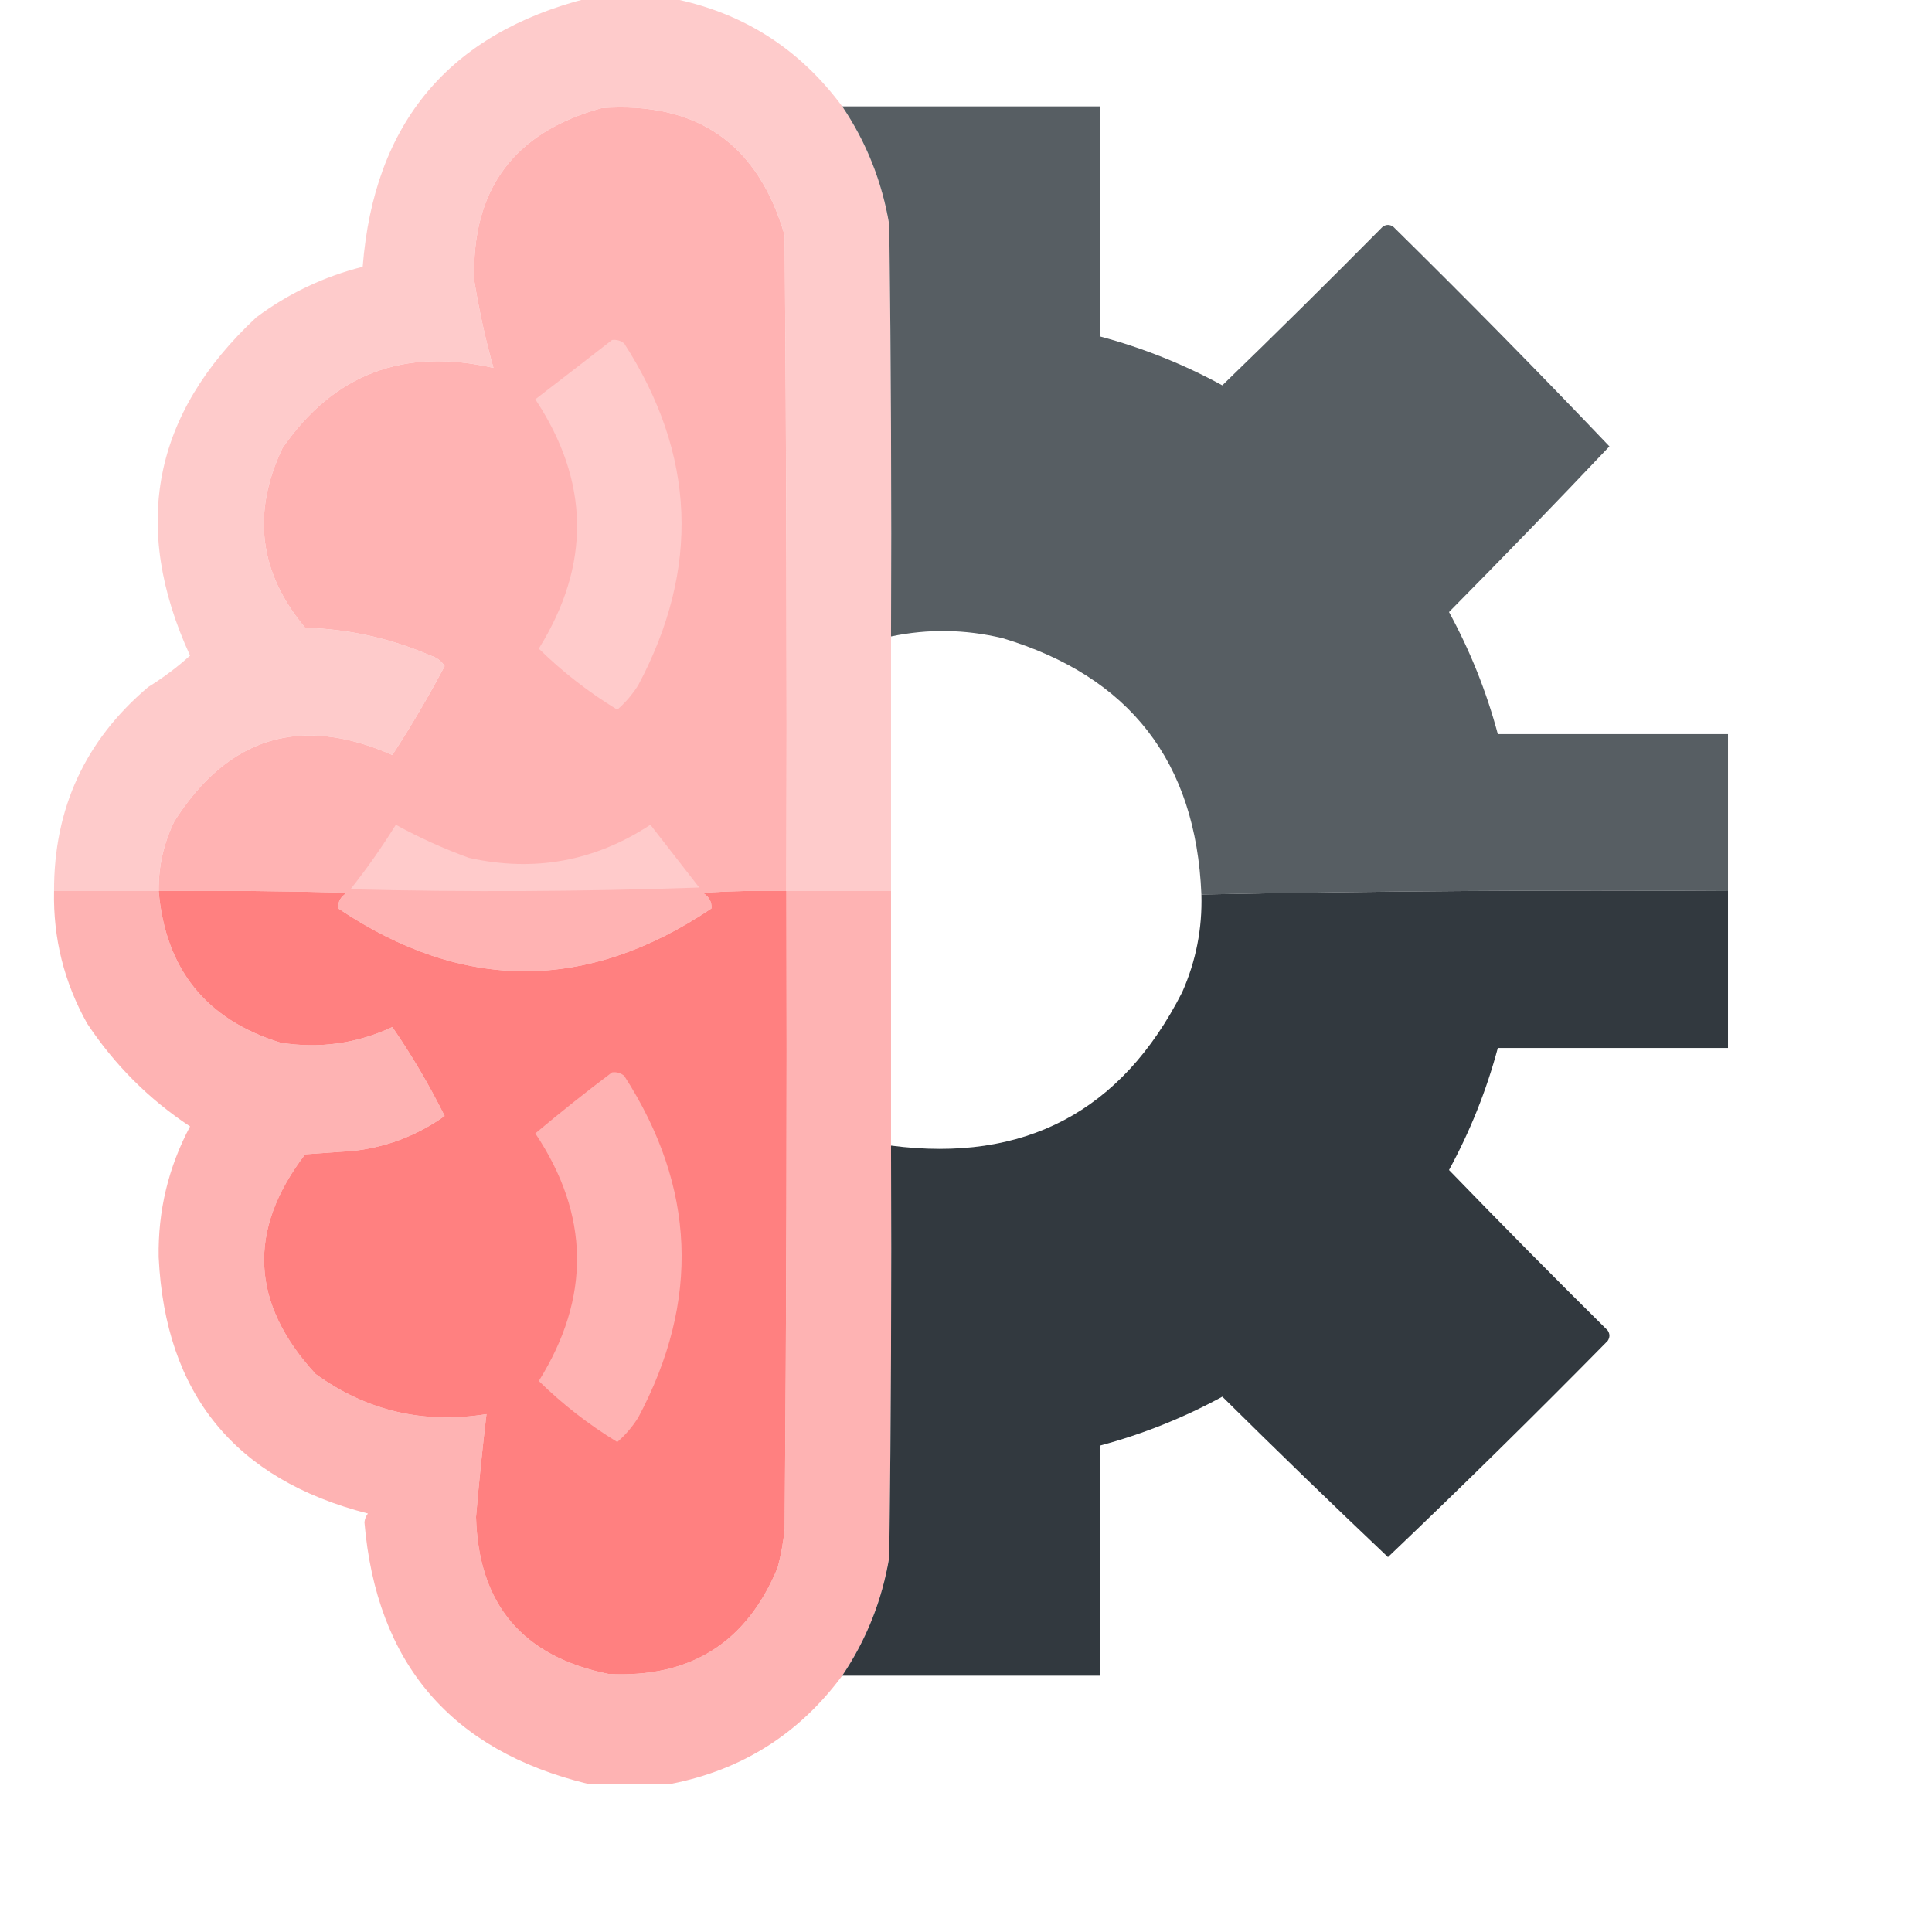 <?xml version="1.0" encoding="UTF-8"?>
<!DOCTYPE svg PUBLIC "-//W3C//DTD SVG 1.1//EN" "http://www.w3.org/Graphics/SVG/1.1/DTD/svg11.dtd">
<svg xmlns="http://www.w3.org/2000/svg" version="1.1" viewBox="0 0 554 554" width="512px" height="512px" style="shape-rendering:geometricPrecision; text-rendering:geometricPrecision; image-rendering:optimizeQuality; fill-rule:evenodd; clip-rule:evenodd" xmlns:xlink="http://www.w3.org/1999/xlink">
<g><path style="opacity:0.991" fill="#fecbcb" d="M 168.5,-0.5 C 176.5,-0.5 184.5,-0.5 192.5,-0.5C 212.827,3.498 229.16,13.831 241.5,30.5C 248.433,40.787 252.933,52.12 255,64.5C 255.5,103.832 255.667,143.165 255.5,182.5C 255.5,206.833 255.5,231.167 255.5,255.5C 245.5,255.5 235.5,255.5 225.5,255.5C 225.667,192.832 225.5,130.166 225,67.5C 217.375,41.217 199.875,29.051 172.5,31C 147.294,37.92 135.127,54.42 136,80.5C 137.369,88.971 139.202,97.304 141.5,105.5C 115.818,99.595 95.651,107.262 81,128.5C 72.147,147.12 74.313,164.287 87.5,180C 100.025,180.371 112.025,183.038 123.5,188C 125.223,188.523 126.556,189.523 127.5,191C 122.885,199.731 117.885,208.231 112.5,216.5C 86.262,204.936 65.428,211.269 50,235.5C 46.92,241.818 45.42,248.485 45.5,255.5C 35.5,255.5 25.5,255.5 15.5,255.5C 15.441,231.787 24.441,212.287 42.5,197C 46.842,194.308 50.842,191.308 54.5,188C 37.504,150.981 43.837,118.648 73.5,91C 82.69,84.155 92.857,79.322 104,76.5C 107.238,35.274 128.738,9.607 168.5,-0.5 Z"/></g>
<g><path style="opacity:1" fill="#ffb3b3" d="M 225.5,255.5 C 217.493,255.334 209.493,255.5 201.5,256C 203.329,257.113 204.163,258.613 204,260.5C 168.328,284.499 132.661,284.499 97,260.5C 96.837,258.613 97.671,257.113 99.5,256C 81.503,255.5 63.503,255.333 45.5,255.5C 45.42,248.485 46.92,241.818 50,235.5C 65.428,211.269 86.262,204.936 112.5,216.5C 117.885,208.231 122.885,199.731 127.5,191C 126.556,189.523 125.223,188.523 123.5,188C 112.025,183.038 100.025,180.371 87.5,180C 74.313,164.287 72.147,147.12 81,128.5C 95.651,107.262 115.818,99.595 141.5,105.5C 139.202,97.304 137.369,88.971 136,80.5C 135.127,54.42 147.294,37.92 172.5,31C 199.875,29.051 217.375,41.217 225,67.5C 225.5,130.166 225.667,192.832 225.5,255.5 Z"/></g>
<g><path style="opacity:0.997" fill="#575e63" d="M 241.5,30.5 C 266.167,30.5 290.833,30.5 315.5,30.5C 315.5,52.5 315.5,74.5 315.5,96.5C 327.698,99.763 339.365,104.43 350.5,110.5C 365.986,95.514 381.319,80.347 396.5,65C 397.5,64.333 398.5,64.333 399.5,65C 420.541,85.707 441.208,106.707 461.5,128C 446.361,143.973 431.028,159.807 415.5,175.5C 421.57,186.635 426.237,198.302 429.5,210.5C 451.5,210.5 473.5,210.5 495.5,210.5C 495.5,225.5 495.5,240.5 495.5,255.5C 445.095,255.172 394.762,255.505 344.5,256.5C 342.943,218.446 323.943,193.946 287.5,183C 276.786,180.436 266.119,180.27 255.5,182.5C 255.667,143.165 255.5,103.832 255,64.5C 252.933,52.12 248.433,40.787 241.5,30.5 Z"/></g>
<g><path style="opacity:1" fill="#ffcbcb" d="M 175.5,97.5 C 176.822,97.33 177.989,97.663 179,98.5C 199.491,130.334 200.825,163 183,196.5C 181.302,199.19 179.302,201.523 177,203.5C 168.789,198.49 161.289,192.657 154.5,186C 169.458,161.932 169.125,138.098 153.5,114.5C 160.902,108.813 168.235,103.147 175.5,97.5 Z"/></g>
<g><path style="opacity:1" fill="#ffcbcb" d="M 113.5,236.5 C 120.21,240.186 127.21,243.353 134.5,246C 153.212,250.153 170.545,246.986 186.5,236.5C 191.167,242.5 195.833,248.5 200.5,254.5C 167.172,255.667 133.838,255.833 100.5,255C 105.222,249.038 109.555,242.871 113.5,236.5 Z"/></g>
<g><path style="opacity:1" fill="#feb3b3" d="M 15.5,255.5 C 25.5,255.5 35.5,255.5 45.5,255.5C 47.437,277.927 59.104,292.427 80.5,299C 91.683,300.746 102.35,299.246 112.5,294.5C 118.079,302.598 123.079,311.098 127.5,320C 119.763,325.527 111.097,328.86 101.5,330C 96.833,330.333 92.167,330.667 87.5,331C 70.868,352.746 71.868,373.746 90.5,394C 105.112,404.568 121.445,408.401 139.5,405.5C 138.336,415.316 137.336,425.149 136.5,435C 137.194,460.033 149.861,475.033 174.5,480C 197.932,481.211 214.099,471.044 223,449.5C 223.945,445.886 224.612,442.219 225,438.5C 225.5,377.501 225.667,316.501 225.5,255.5C 235.5,255.5 245.5,255.5 255.5,255.5C 255.5,279.833 255.5,304.167 255.5,328.5C 255.667,367.835 255.5,407.168 255,446.5C 252.933,458.88 248.433,470.213 241.5,480.5C 229.16,497.169 212.827,507.502 192.5,511.5C 184.5,511.5 176.5,511.5 168.5,511.5C 129.282,501.937 107.948,476.937 104.5,436.5C 104.608,435.558 104.941,434.725 105.5,434C 67.378,424.24 47.378,399.74 45.5,360.5C 45.276,347.231 48.276,334.731 54.5,323C 42.734,315.234 32.9,305.4 25,293.5C 18.381,281.689 15.214,269.022 15.5,255.5 Z"/></g>
<g><path style="opacity:1" fill="#ff8080" d="M 45.5,255.5 C 63.503,255.333 81.503,255.5 99.5,256C 97.671,257.113 96.837,258.613 97,260.5C 132.661,284.499 168.328,284.499 204,260.5C 204.163,258.613 203.329,257.113 201.5,256C 209.493,255.5 217.493,255.334 225.5,255.5C 225.667,316.501 225.5,377.501 225,438.5C 224.612,442.219 223.945,445.886 223,449.5C 214.099,471.044 197.932,481.211 174.5,480C 149.861,475.033 137.194,460.033 136.5,435C 137.336,425.149 138.336,415.316 139.5,405.5C 121.445,408.401 105.112,404.568 90.5,394C 71.868,373.746 70.868,352.746 87.5,331C 92.167,330.667 96.833,330.333 101.5,330C 111.097,328.86 119.763,325.527 127.5,320C 123.079,311.098 118.079,302.598 112.5,294.5C 102.35,299.246 91.683,300.746 80.5,299C 59.104,292.427 47.437,277.927 45.5,255.5 Z"/></g>
<g><path style="opacity:1" fill="#32393f" d="M 495.5,255.5 C 495.5,270.5 495.5,285.5 495.5,300.5C 473.5,300.5 451.5,300.5 429.5,300.5C 426.237,312.698 421.57,324.365 415.5,335.5C 430.486,350.986 445.653,366.319 461,381.5C 461.667,382.5 461.667,383.5 461,384.5C 440.293,405.541 419.293,426.208 398,446.5C 382.027,431.361 366.193,416.028 350.5,400.5C 339.365,406.57 327.698,411.237 315.5,414.5C 315.5,436.5 315.5,458.5 315.5,480.5C 290.833,480.5 266.167,480.5 241.5,480.5C 248.433,470.213 252.933,458.88 255,446.5C 255.5,407.168 255.667,367.835 255.5,328.5C 293.747,333.461 321.58,318.795 339,284.5C 342.95,275.584 344.783,266.251 344.5,256.5C 394.762,255.505 445.095,255.172 495.5,255.5 Z"/></g>
<g><path style="opacity:1" fill="#ffb2b2" d="M 175.5,307.5 C 176.822,307.33 177.989,307.663 179,308.5C 199.517,340.327 200.85,372.994 183,406.5C 181.302,409.19 179.302,411.523 177,413.5C 168.789,408.49 161.289,402.657 154.5,396C 169.441,372.04 169.107,348.374 153.5,325C 160.733,318.922 168.066,313.089 175.5,307.5 Z"/></g>
</svg>
